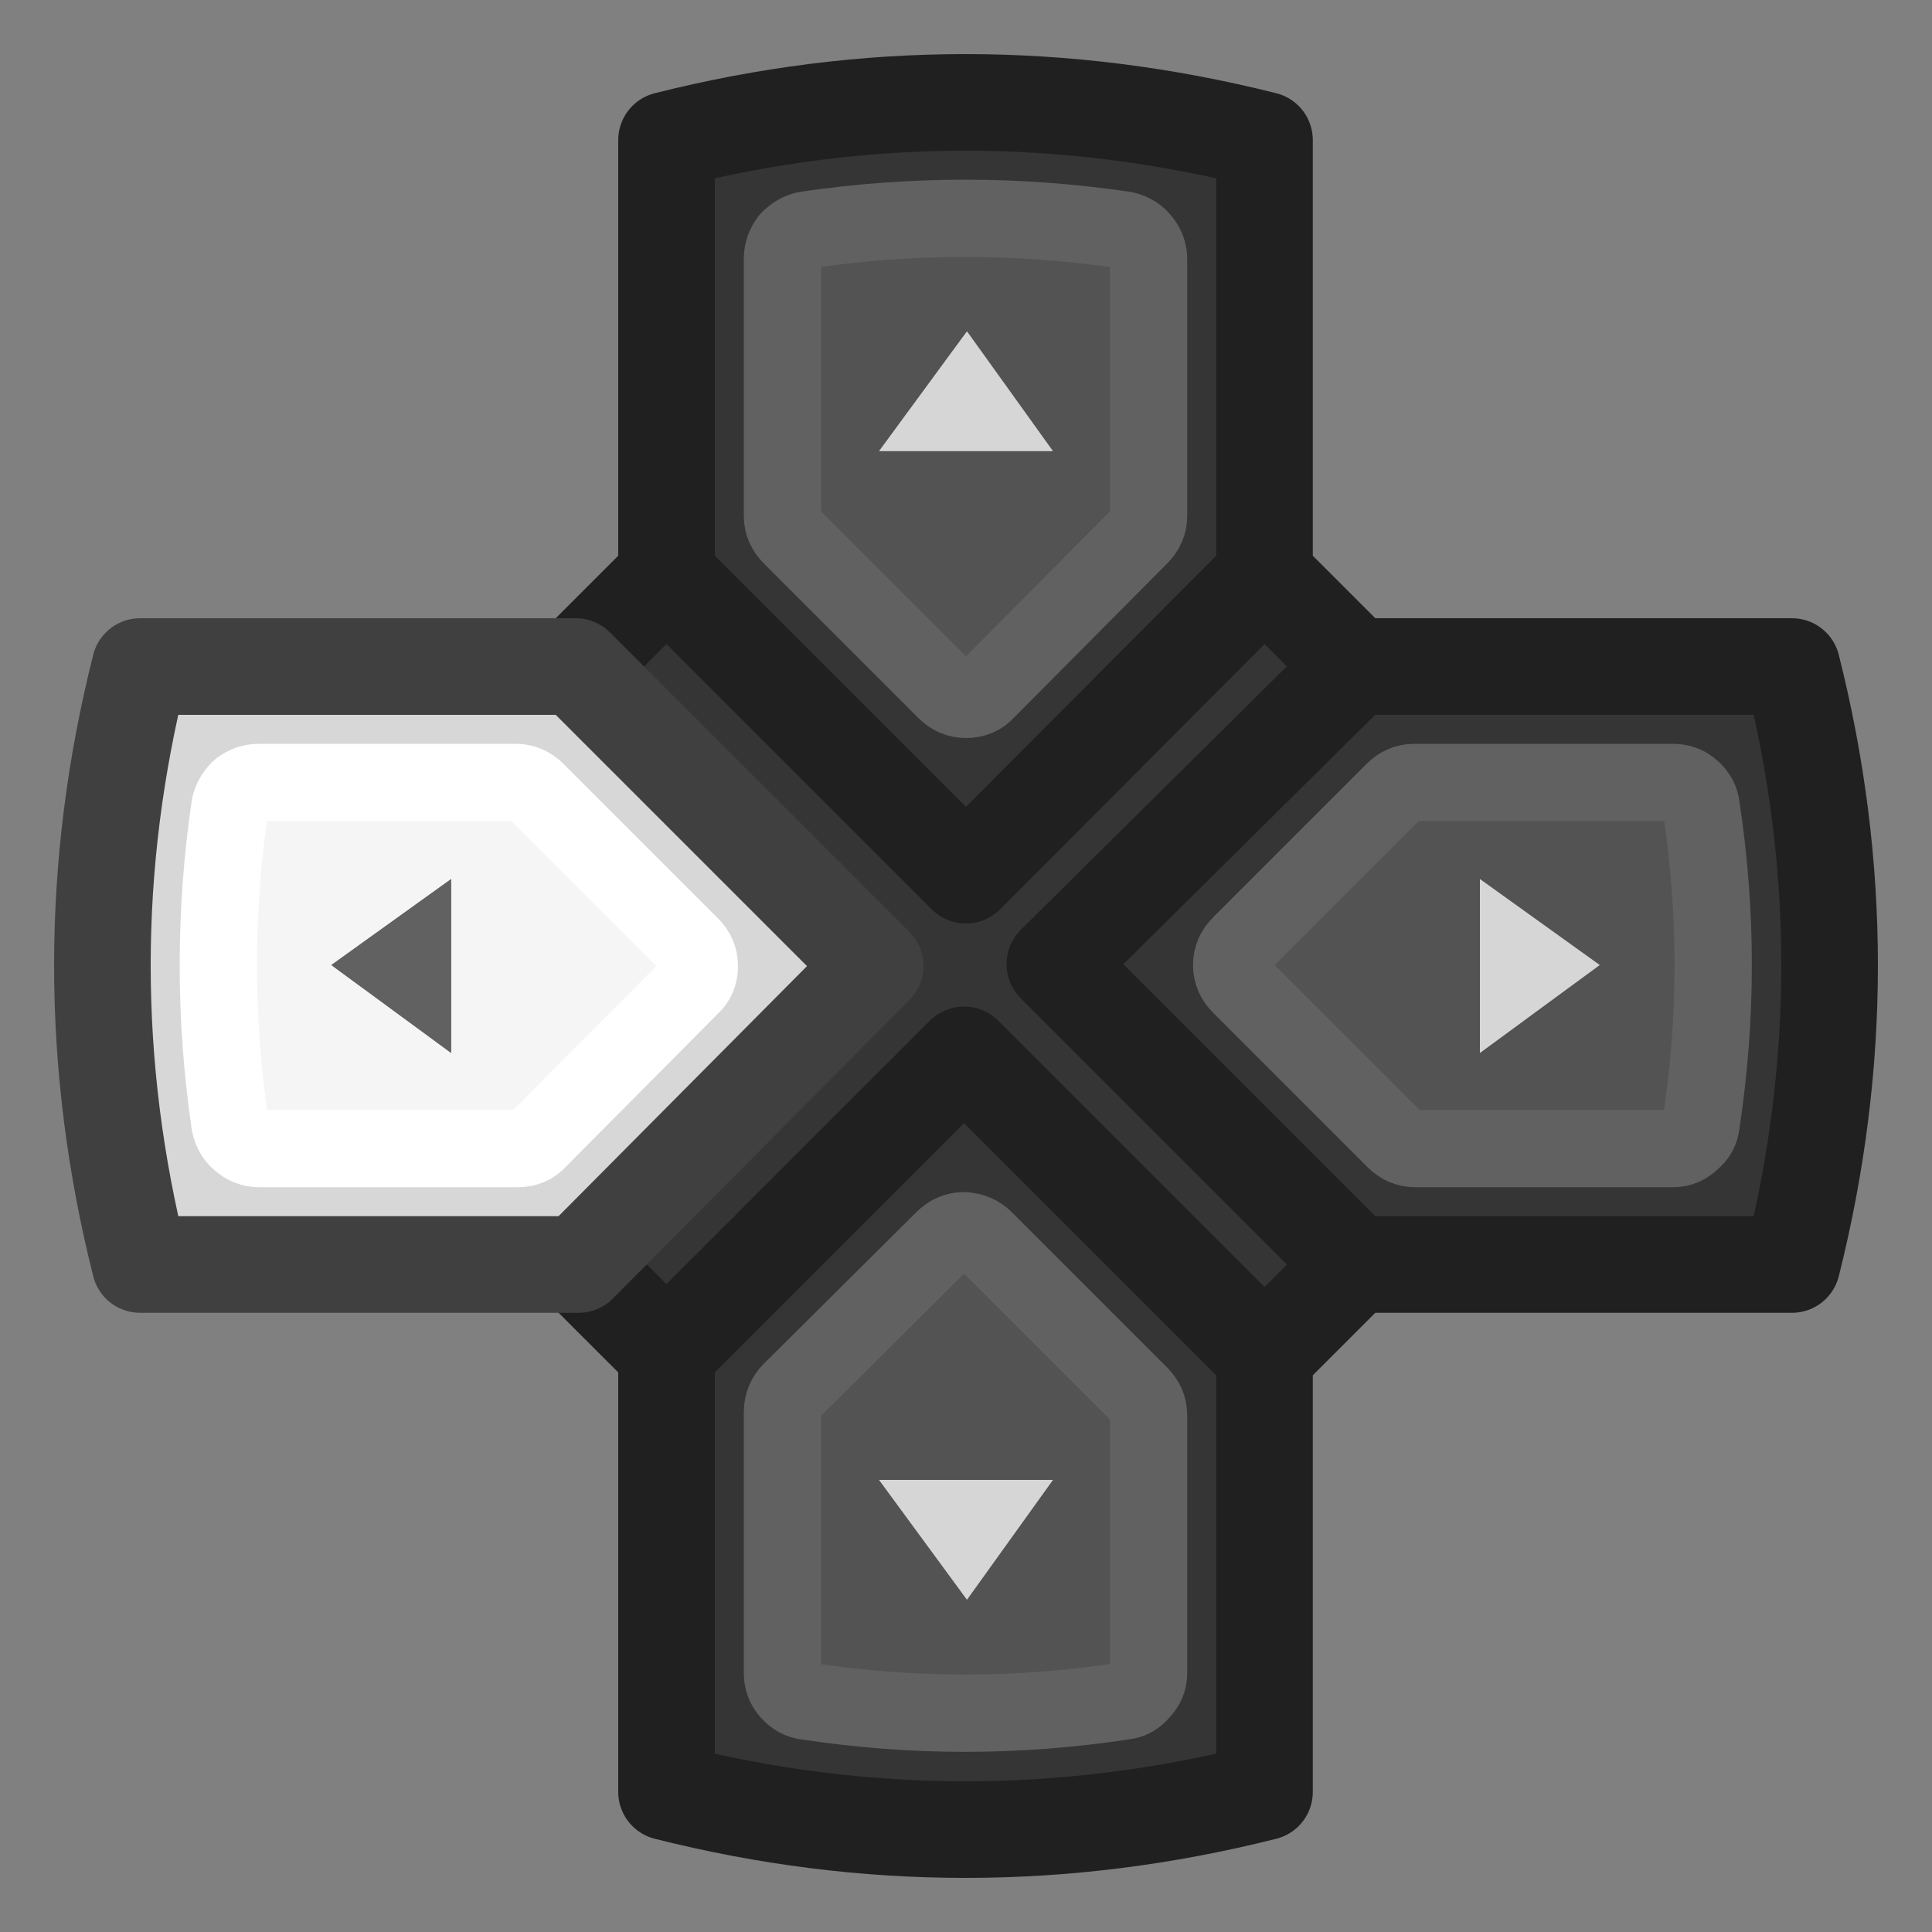 
<svg xmlns="http://www.w3.org/2000/svg" version="1.1" xmlns:xlink="http://www.w3.org/1999/xlink" preserveAspectRatio="none" x="0px" y="0px" width="100px" height="100px" viewBox="0 0 100 100">
<rect x="0" y="0" width="100" height="100" fill="#808080" stroke="none"/>
<defs/>

<g id="PS_Vita">
<g>
<g>
<g>
<path fill="#353535" stroke="none" d="
M 34.5 70
L 34.5 92.75
Q 49.95 96.65 65.45 92.75
L 65.45 70.15 49.9 54.6 34.5 70
M 40.95 72
L 48.85 64.15
Q 49.3 63.7 49.9 63.7 50.55 63.75 50.95 64.15
L 59 72.2
Q 59.45 72.65 59.45 73.25
L 59.45 86.6
Q 59.45 87.15 59.05 87.55 58.7 88 58.15 88.05 49.95 89.3 41.75 88.05 41.25 88 40.85 87.55 40.5 87.15 40.5 86.6
L 40.5 73.1
Q 40.5 72.45 40.95 72
M 50 45.3
L 65.45 29.8 65.45 7.25
Q 49.95 3.35 34.5 7.25
L 34.5 29.8 50 45.3
M 40.5 13.4
Q 40.5 12.85 40.85 12.4 41.25 12 41.75 11.9 49.95 10.7 58.15 11.9 58.7 12 59.05 12.4 59.45 12.85 59.45 13.4
L 59.45 26.7
Q 59.45 27.3 59 27.75
L 51.05 35.75
Q 50.65 36.2 50 36.2 49.4 36.2 48.95 35.75
L 40.95 27.75
Q 40.5 27.3 40.5 26.7
L 40.5 13.4
M 70.15 34.5
L 65.45 29.8 50 45.3 34.5 29.8 29.8 34.5 45.3 50 29.95 65.45 34.5 70 49.9 54.6 65.45 70.15 70.15 65.45 54.6 49.9 70.15 34.5
M 92.75 65.45
Q 96.65 49.95 92.75 34.5
L 70.15 34.5 54.6 49.9 70.15 65.45 92.75 65.45
M 87.55 40.85
Q 88 41.25 88.05 41.75 89.3 49.95 88.05 58.15 88 58.7 87.55 59.05 87.15 59.45 86.6 59.45
L 73.25 59.45
Q 72.65 59.45 72.2 59
L 64.2 51
Q 63.75 50.55 63.75 49.95 63.75 49.35 64.2 48.9
L 72.15 40.95
Q 72.6 40.5 73.2 40.5
L 86.6 40.5
Q 87.15 40.5 87.55 40.85 Z"/>

<path fill="#535353" stroke="none" d="
M 48.85 64.15
L 40.95 72
Q 40.5 72.45 40.5 73.1
L 40.5 86.6
Q 40.5 87.15 40.85 87.55 41.25 88 41.75 88.05 49.95 89.3 58.15 88.05 58.7 88 59.05 87.55 59.45 87.15 59.45 86.6
L 59.45 73.25
Q 59.45 72.65 59 72.2
L 50.95 64.15
Q 50.55 63.75 49.9 63.7 49.3 63.7 48.85 64.15
M 54.5 76.6
L 50.05 82.8 45.5 76.6 54.5 76.6
M 40.85 12.4
Q 40.5 12.85 40.5 13.4
L 40.5 26.7
Q 40.5 27.3 40.95 27.75
L 48.95 35.75
Q 49.4 36.2 50 36.2 50.65 36.2 51.05 35.75
L 59 27.75
Q 59.45 27.3 59.45 26.7
L 59.45 13.4
Q 59.45 12.85 59.05 12.4 58.7 12 58.15 11.9 49.95 10.7 41.75 11.9 41.25 12 40.85 12.4
M 50.05 17.15
L 54.5 23.35 45.5 23.35 50.05 17.15
M 88.05 41.75
Q 88 41.25 87.55 40.85 87.15 40.5 86.6 40.5
L 73.2 40.5
Q 72.6 40.5 72.15 40.95
L 64.2 48.9
Q 63.75 49.35 63.75 49.95 63.75 50.55 64.2 51
L 72.2 59
Q 72.65 59.45 73.25 59.45
L 86.6 59.45
Q 87.15 59.45 87.55 59.05 88 58.7 88.05 58.15 89.3 49.95 88.05 41.75
M 76.6 54.5
L 76.6 45.5 82.8 49.95 76.6 54.5 Z"/>

<path fill="#D6D6D6" stroke="none" d="
M 50.05 82.8
L 54.5 76.6 45.5 76.6 50.05 82.8
M 54.5 23.35
L 50.05 17.15 45.5 23.35 54.5 23.35
M 76.6 45.5
L 76.6 54.5 82.8 49.95 76.6 45.5 Z"/>

<path fill="#D7D7D7" stroke="none" d="
M 29.8 34.5
L 7.25 34.5
Q 3.35 49.95 7.25 65.45
L 29.95 65.45 45.3 50 29.8 34.5
M 13.4 40.5
L 26.7 40.5
Q 27.3 40.5 27.75 40.95
L 35.75 48.95
Q 36.2 49.4 36.2 50 36.2 50.65 35.75 51.05
L 27.85 59
Q 27.45 59.45 26.8 59.45
L 13.4 59.45
Q 12.85 59.45 12.4 59.05 12 58.7 11.9 58.15 10.7 49.95 11.9 41.75 12 41.25 12.4 40.85 12.85 40.5 13.4 40.5 Z"/>

<path fill="#F5F5F5" stroke="none" d="
M 26.7 40.5
L 13.4 40.5
Q 12.85 40.5 12.4 40.85 12 41.25 11.9 41.75 10.7 49.95 11.9 58.15 12 58.7 12.4 59.05 12.85 59.45 13.4 59.45
L 26.8 59.45
Q 27.45 59.45 27.85 59
L 35.75 51.05
Q 36.2 50.65 36.2 50 36.2 49.4 35.75 48.95
L 27.75 40.95
Q 27.3 40.5 26.7 40.5
M 23.35 54.5
L 17.15 49.95 23.35 45.5 23.35 54.5 Z"/>

<path fill="#616161" stroke="none" d="
M 17.15 49.95
L 23.35 54.5 23.35 45.5 17.15 49.95 Z"/>
</g>
</g>

<g>
<path stroke="#616161" stroke-width="4" stroke-linejoin="round" stroke-linecap="round" fill="none" d="
M 88.05 41.75
Q 89.3 49.95 88.05 58.15 88 58.7 87.55 59.05 87.15 59.45 86.6 59.45
L 73.25 59.45
Q 72.65 59.45 72.2 59
L 64.2 51
Q 63.75 50.55 63.75 49.95 63.75 49.35 64.2 48.9
L 72.15 40.95
Q 72.6 40.5 73.2 40.5
L 86.6 40.5
Q 87.15 40.5 87.55 40.85 88 41.25 88.05 41.75 Z
M 40.85 12.4
Q 41.25 12 41.75 11.9 49.95 10.7 58.15 11.9 58.7 12 59.05 12.4 59.45 12.85 59.45 13.4
L 59.45 26.7
Q 59.45 27.3 59 27.75
L 51.05 35.75
Q 50.65 36.2 50 36.2 49.4 36.2 48.95 35.75
L 40.95 27.75
Q 40.5 27.3 40.5 26.7
L 40.5 13.4
Q 40.5 12.85 40.85 12.4 Z
M 48.85 64.15
Q 49.3 63.7 49.9 63.7 50.55 63.75 50.95 64.15
L 59 72.2
Q 59.45 72.65 59.45 73.25
L 59.45 86.6
Q 59.45 87.15 59.05 87.55 58.7 88 58.15 88.05 49.95 89.3 41.75 88.05 41.25 88 40.85 87.55 40.5 87.15 40.5 86.6
L 40.5 73.1
Q 40.5 72.45 40.95 72
L 48.85 64.15 Z"/>
</g>

<g>
<path stroke="#202020" stroke-width="5" stroke-linejoin="round" stroke-linecap="round" fill="none" d="
M 29.8 34.5
L 34.5 29.8 34.5 7.25
Q 49.95 3.35 65.45 7.25
L 65.45 29.8 70.15 34.5 92.75 34.5
Q 96.65 49.95 92.75 65.45
L 70.15 65.45 65.45 70.15 65.45 92.75
Q 49.95 96.65 34.5 92.75
L 34.5 70 29.95 65.45
M 65.45 29.8
L 50 45.3 34.5 29.8
M 70.15 65.45
L 54.6 49.9 70.15 34.5
M 65.45 70.15
L 49.9 54.6 34.5 70"/>
</g>

<g>
<path stroke="#FFFFFF" stroke-width="4" stroke-linejoin="round" stroke-linecap="round" fill="none" d="
M 26.7 40.5
Q 27.3 40.5 27.75 40.95
L 35.75 48.95
Q 36.2 49.4 36.2 50 36.2 50.65 35.75 51.05
L 27.85 59
Q 27.45 59.45 26.8 59.45
L 13.4 59.45
Q 12.85 59.45 12.4 59.05 12 58.7 11.9 58.15 10.7 49.95 11.9 41.75 12 41.25 12.4 40.85 12.85 40.5 13.4 40.5
L 26.7 40.5 Z"/>
</g>

<g>
<path stroke="#404040" stroke-width="5" stroke-linejoin="round" stroke-linecap="round" fill="none" d="
M 29.95 65.45
L 7.25 65.45
Q 3.35 49.95 7.25 34.5
L 29.8 34.5 45.3 50 29.95 65.45 Z"/>
</g>
</g>
</g>
</svg>
